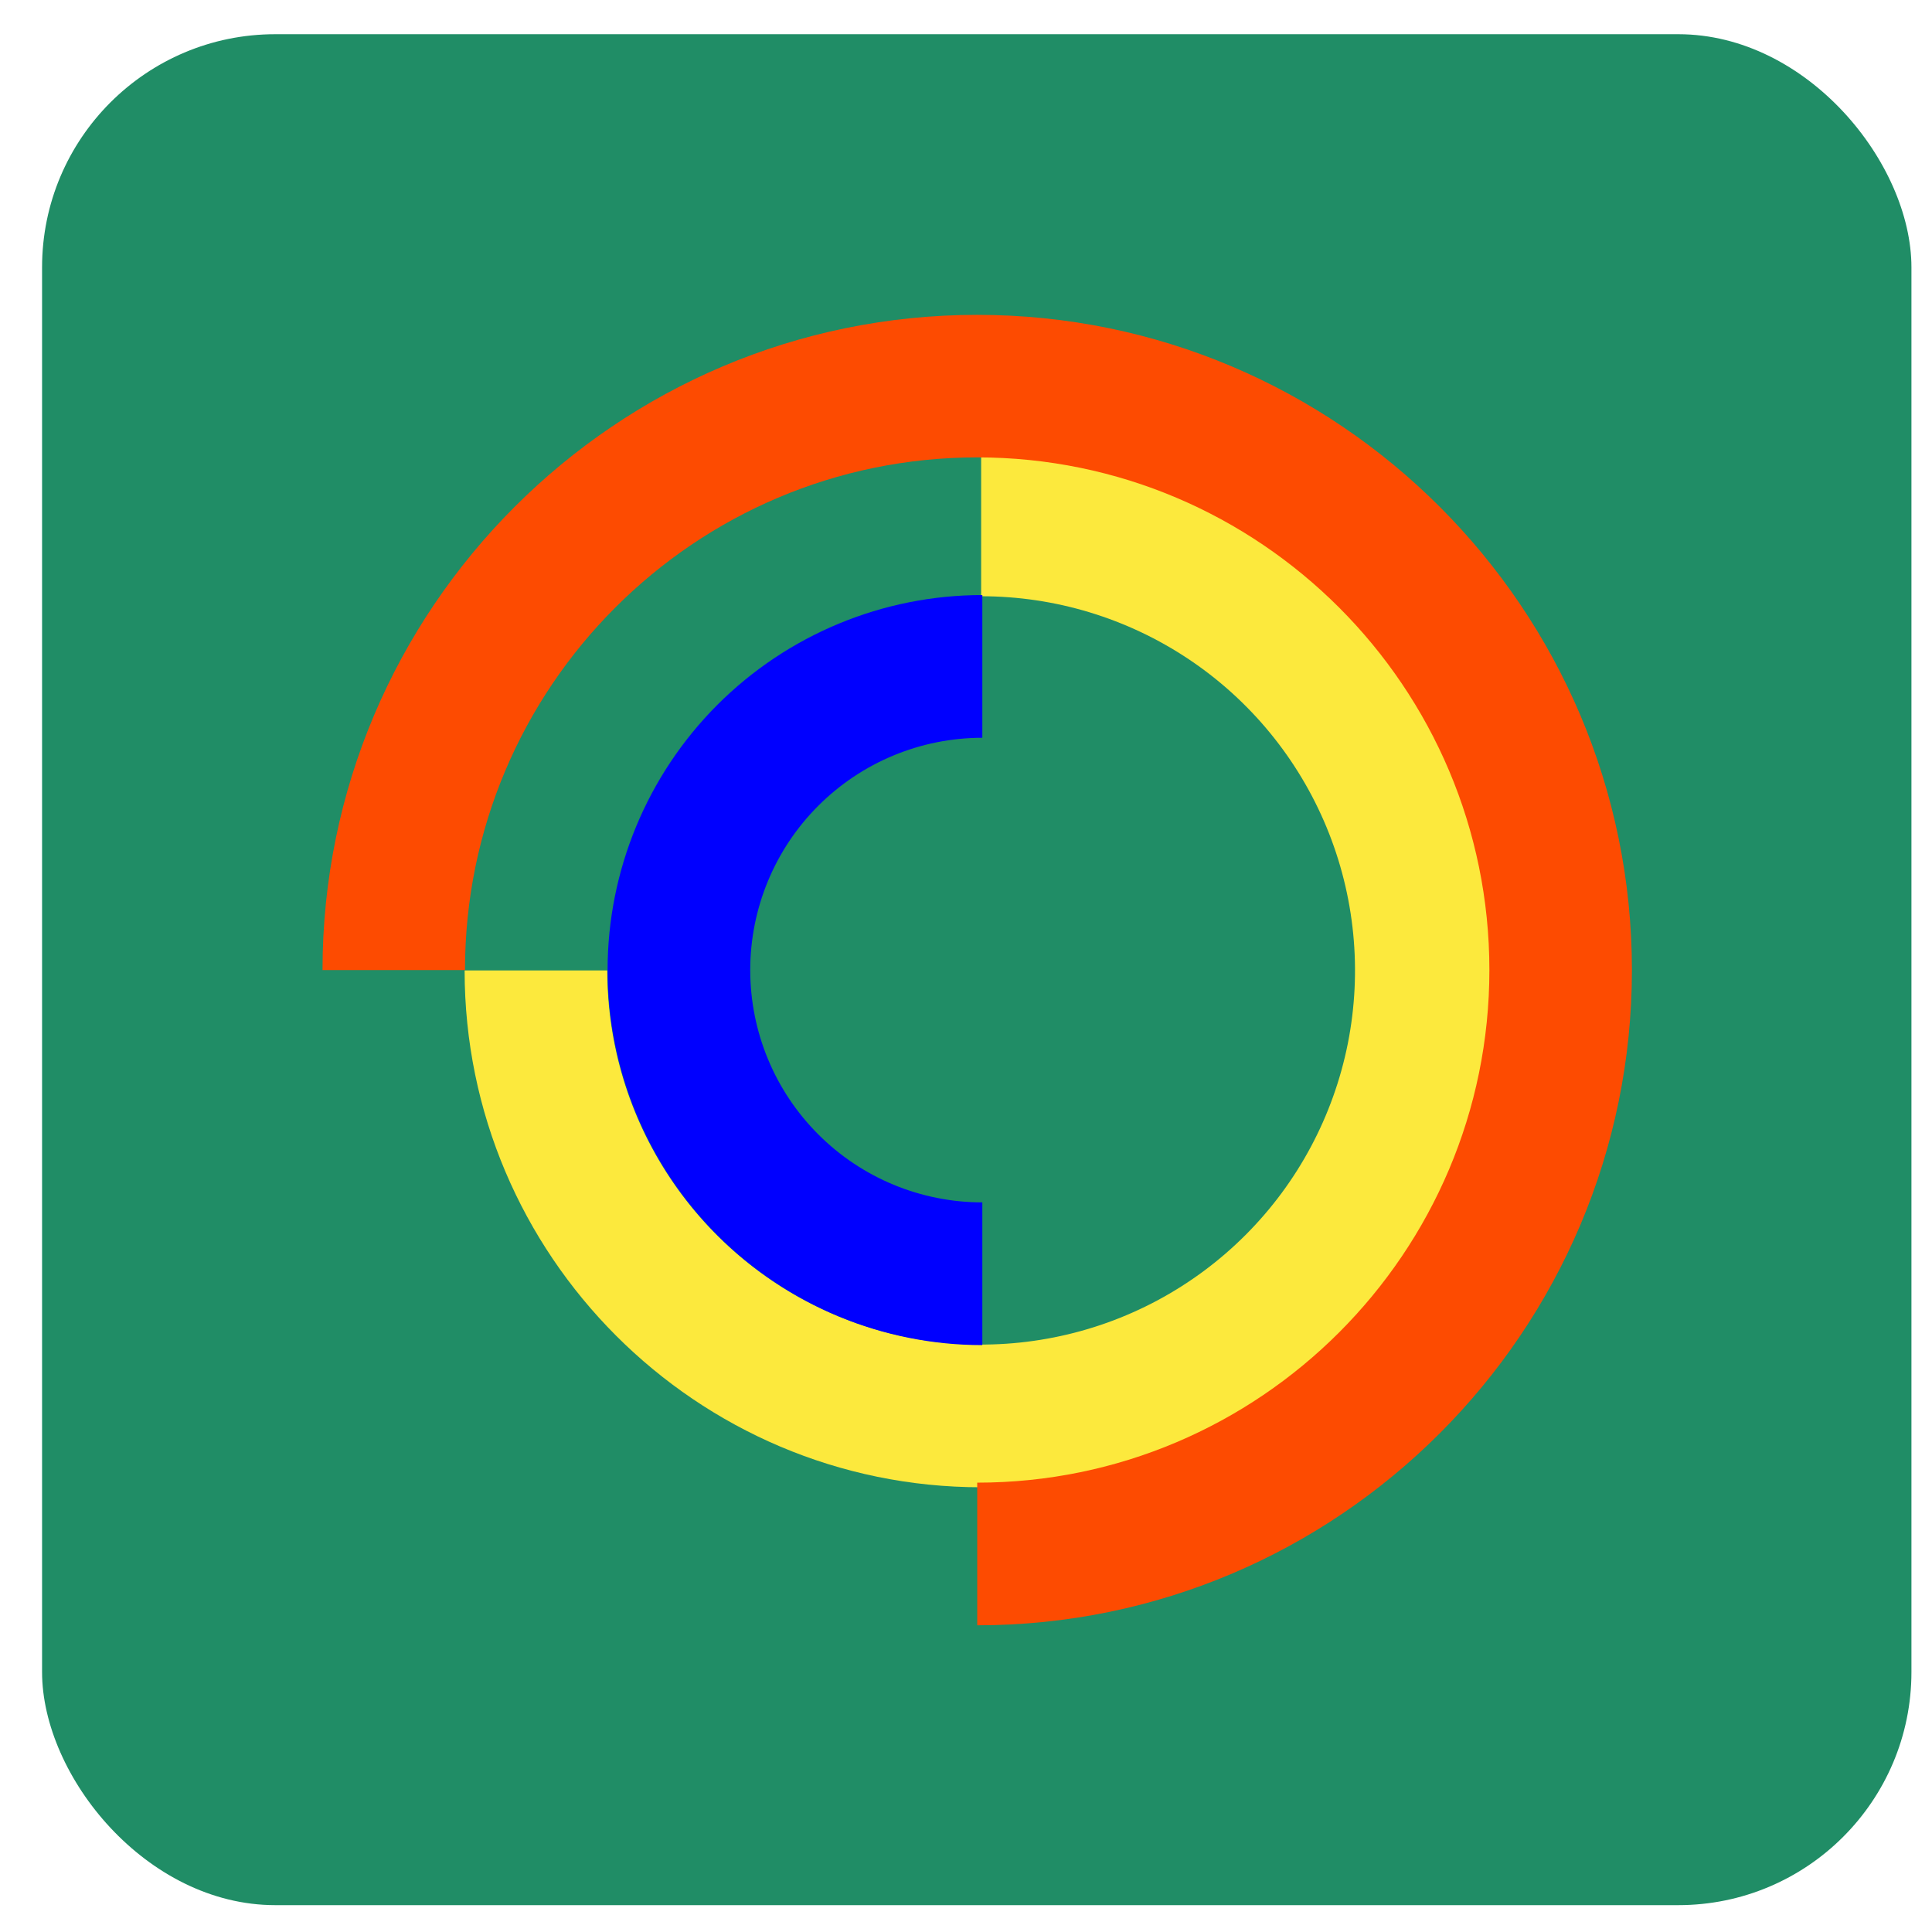 <svg width="31" height="31" viewBox="0 0 31 31" fill="none" xmlns="http://www.w3.org/2000/svg">
<rect x="0.675" y="0.549" width="29.995" height="30.02" rx="3.741" fill="#208D66"/>
<path d="M15.742 23.864C11.173 23.864 7.455 20.142 7.455 15.571H9.744C9.744 16.758 10.095 17.919 10.755 18.906C11.414 19.894 12.351 20.663 13.447 21.118C14.543 21.572 15.749 21.691 16.913 21.459C18.077 21.228 19.146 20.656 19.985 19.816C20.824 18.977 21.395 17.907 21.627 16.742C21.858 15.577 21.739 14.37 21.285 13.273C20.831 12.176 20.062 11.238 19.076 10.579C18.089 9.919 16.929 9.567 15.743 9.567V7.279C20.312 7.279 24.03 11.002 24.03 15.573C24.03 20.145 20.312 23.864 15.742 23.864Z" fill="#FCE93D"/>
<path d="M15.762 21.583C14.167 21.583 12.638 20.949 11.51 19.82C10.383 18.692 9.749 17.161 9.749 15.565C9.749 13.969 10.383 12.439 11.51 11.31C12.638 10.182 14.167 9.548 15.762 9.548V11.838C14.774 11.838 13.827 12.231 13.129 12.93C12.43 13.629 12.038 14.577 12.038 15.565C12.038 16.554 12.43 17.502 13.129 18.201C13.827 18.9 14.774 19.293 15.762 19.293V21.583Z" fill="#0000FF"/>
<path d="M15.68 26.079V23.79C20.21 23.79 23.898 20.101 23.898 15.565C23.898 11.028 20.213 7.339 15.68 7.339C11.147 7.339 7.461 11.028 7.461 15.565H5.175C5.175 9.768 9.888 5.052 15.68 5.052C21.472 5.052 26.185 9.768 26.185 15.565C26.185 21.362 21.472 26.079 15.68 26.079Z" fill="#FD4B01"/>
</svg>
